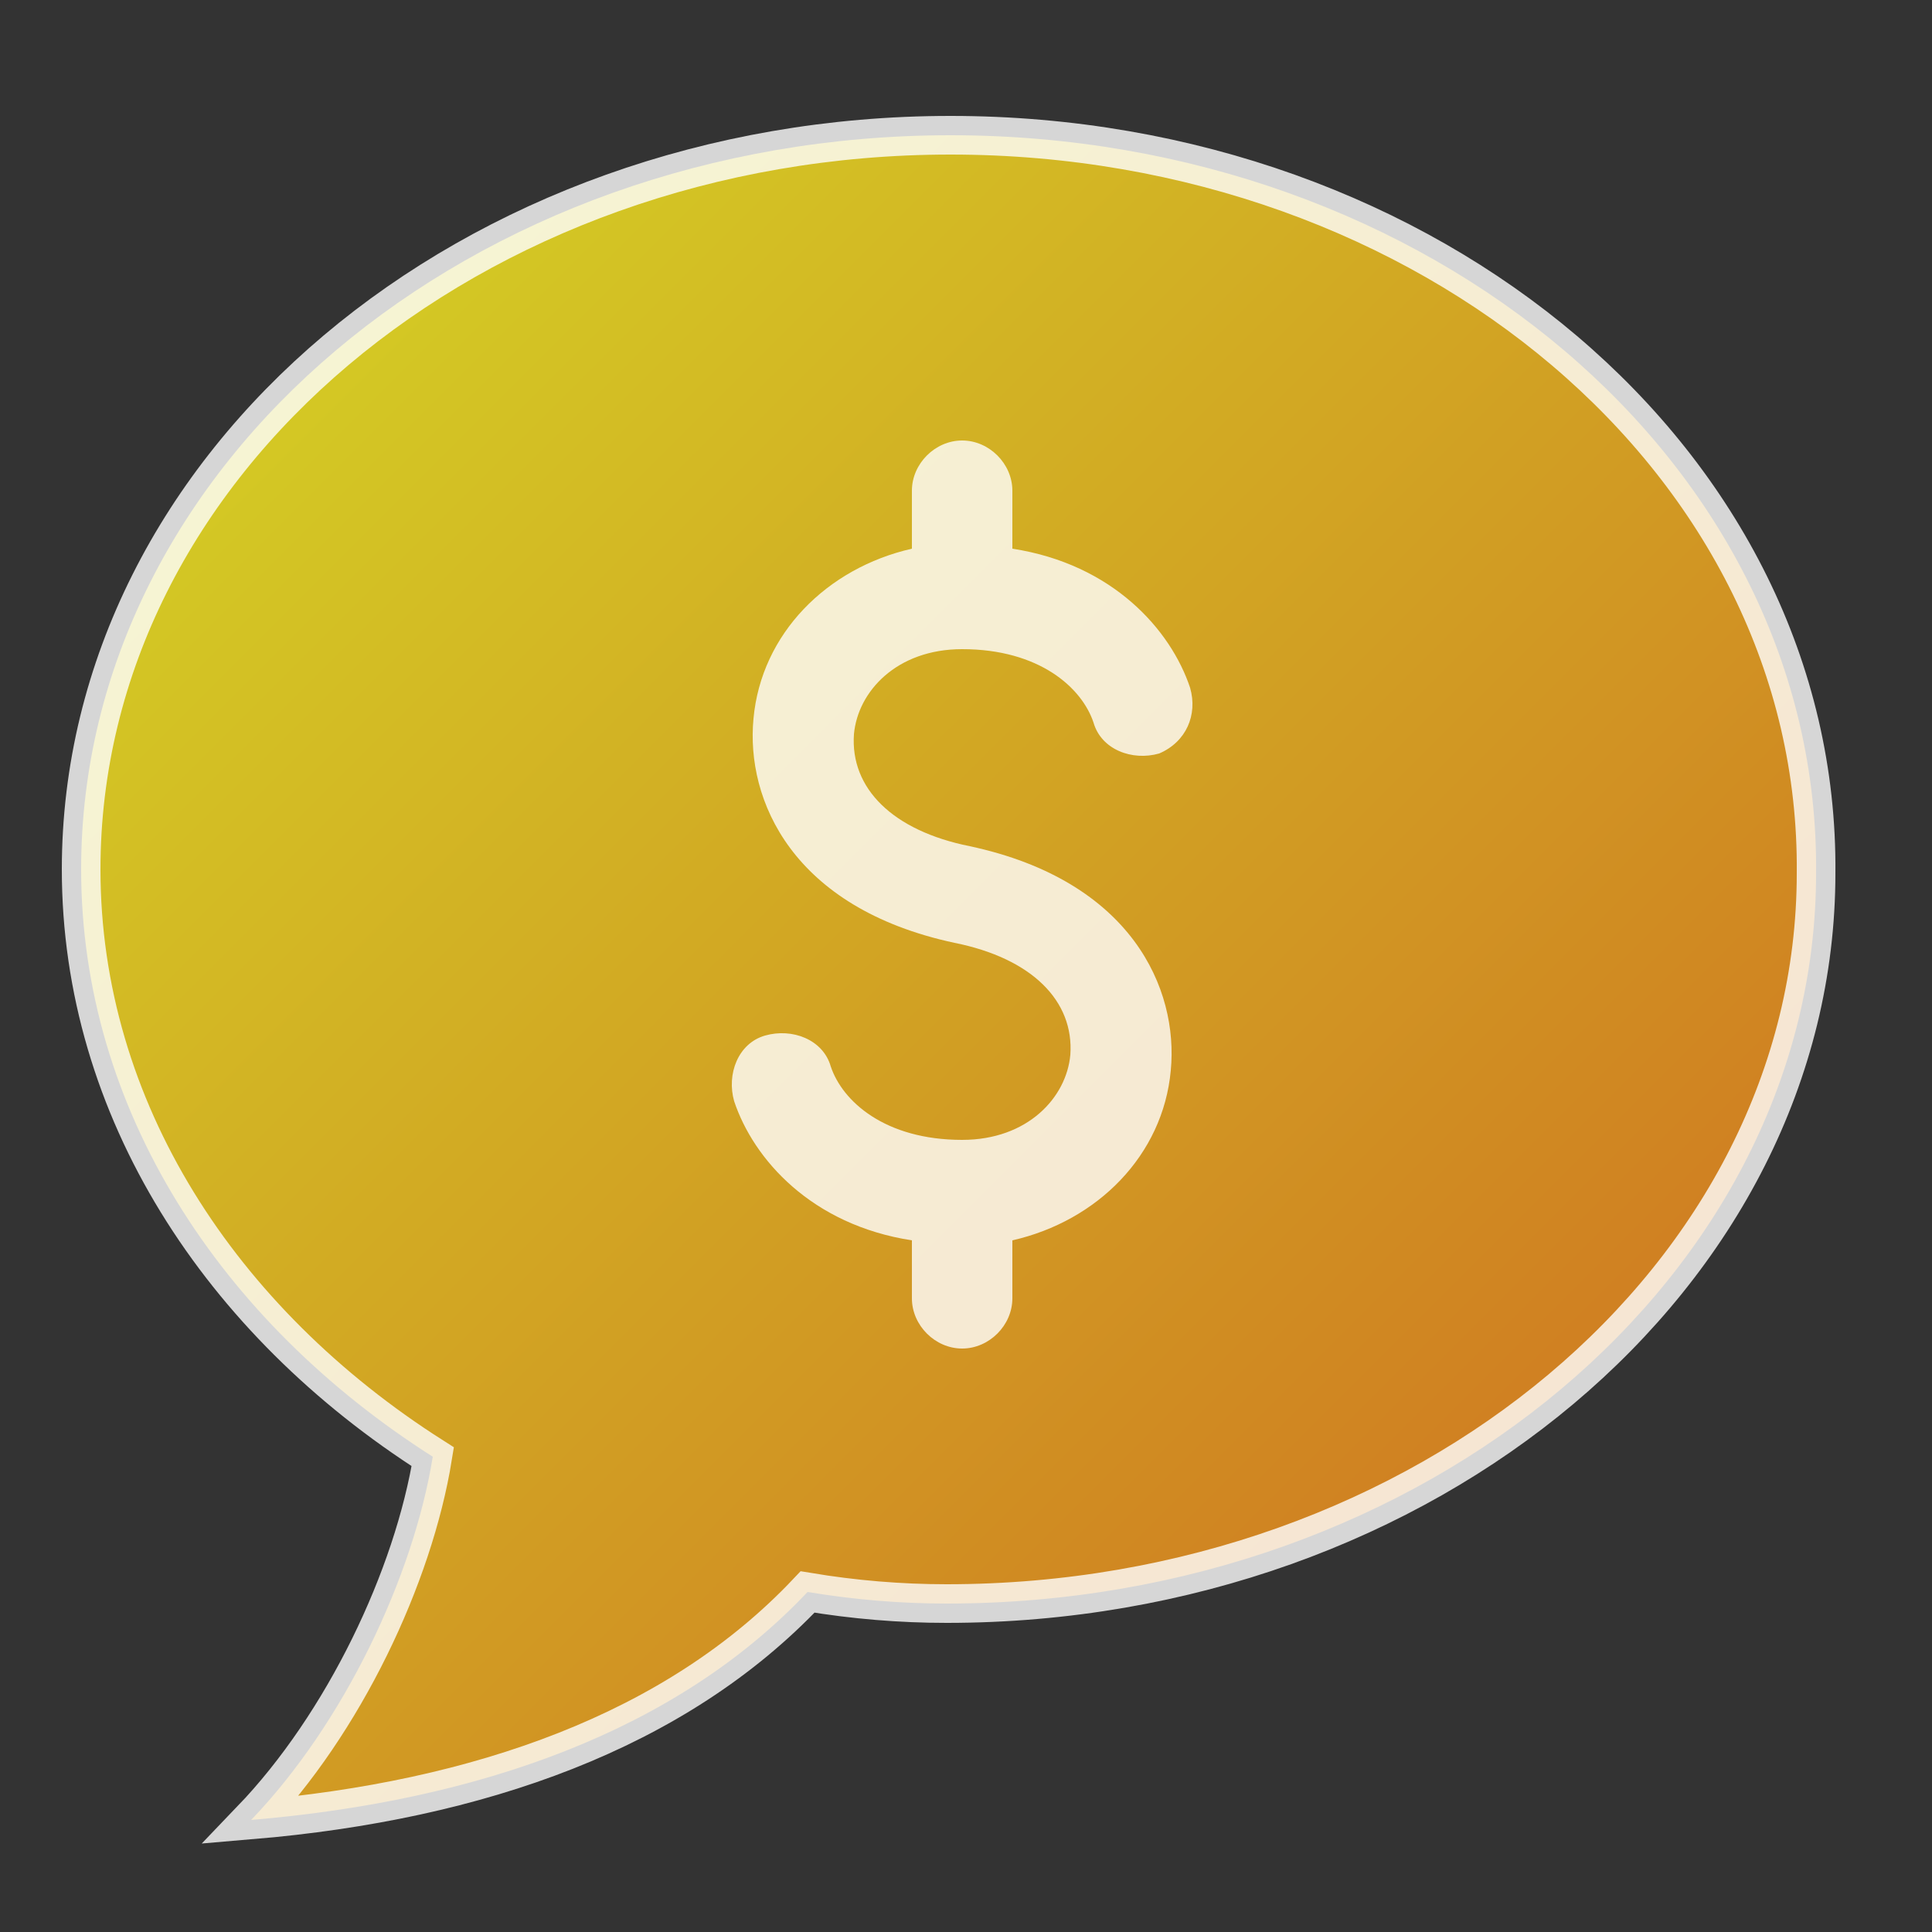 <?xml version="1.0" encoding="utf-8"?>
<!-- Generator: Adobe Illustrator 25.2.3, SVG Export Plug-In . SVG Version: 6.00 Build 0)  -->
<svg version="1.1" id="Layer_1" xmlns="http://www.w3.org/2000/svg" xmlns:xlink="http://www.w3.org/1999/xlink" x="0px" y="0px"
	 viewBox="0 0 50 50" style="enable-background:new 0 0 50 50;" xml:space="preserve">
<rect x="0" y="0" width="50" height="50" fill="#333333" stroke="none"/>
<style type="text/css">
	.st0{opacity:0.8;fill:url(#SVGID_1_);stroke:#FFFFFF;stroke-miterlimit:10;}
	.st1{opacity:0.8;fill:#FFFFFF;}
</style>
<linearGradient id="SVGID_1_" gradientUnits="userSpaceOnUse" x1="6.584" y1="11.084" x2="35.966" y2="40.465">
	<stop  offset="2.024560e-07" style="stop-color:#FCEE21"/>
	<stop  offset="1" style="stop-color:#F7931E"/>
</linearGradient>
<path class="st0" d="M24.6,3.5C12.2,3.5,2.1,12,2.1,22.5c0,6.2,3.6,11.7,9.1,15.2c-0.5,3.1-2.3,6.9-4.7,9.4c5.9-0.5,11-2.3,14.4-5.9
	c1.2,0.2,2.4,0.3,3.6,0.3c12.4,0,22.5-8.5,22.5-18.9C47.1,12,37,3.5,24.6,3.5L24.6,3.5z"/>
<path class="st1" d="M30,19.5c-0.7,0.2-1.5-0.1-1.7-0.8c-0.3-0.9-1.4-1.9-3.4-1.9c-1.7,0-2.7,1.1-2.8,2.2c-0.1,1.4,1,2.5,3,2.9
	c4.2,0.9,5.4,3.7,5.2,5.8c-0.2,2.2-1.9,3.9-4.1,4.4v1.5c0,0.7-0.6,1.3-1.3,1.3c-0.7,0-1.3-0.6-1.3-1.3v-1.5
	c-2.6-0.4-4.1-2.1-4.6-3.6c-0.2-0.7,0.1-1.5,0.8-1.7c0.7-0.2,1.5,0.1,1.7,0.8c0.3,0.9,1.4,1.9,3.4,1.9c1.7,0,2.7-1.1,2.8-2.2
	c0.1-1.4-1-2.5-3-2.9c-4.2-0.9-5.4-3.7-5.2-5.8c0.2-2.2,1.9-3.9,4.1-4.4v-1.5c0-0.7,0.6-1.3,1.3-1.3c0.7,0,1.3,0.6,1.3,1.3v1.5
	c2.6,0.4,4.1,2.1,4.6,3.6C31,18.5,30.7,19.2,30,19.5L30,19.5z"/>
</svg>
